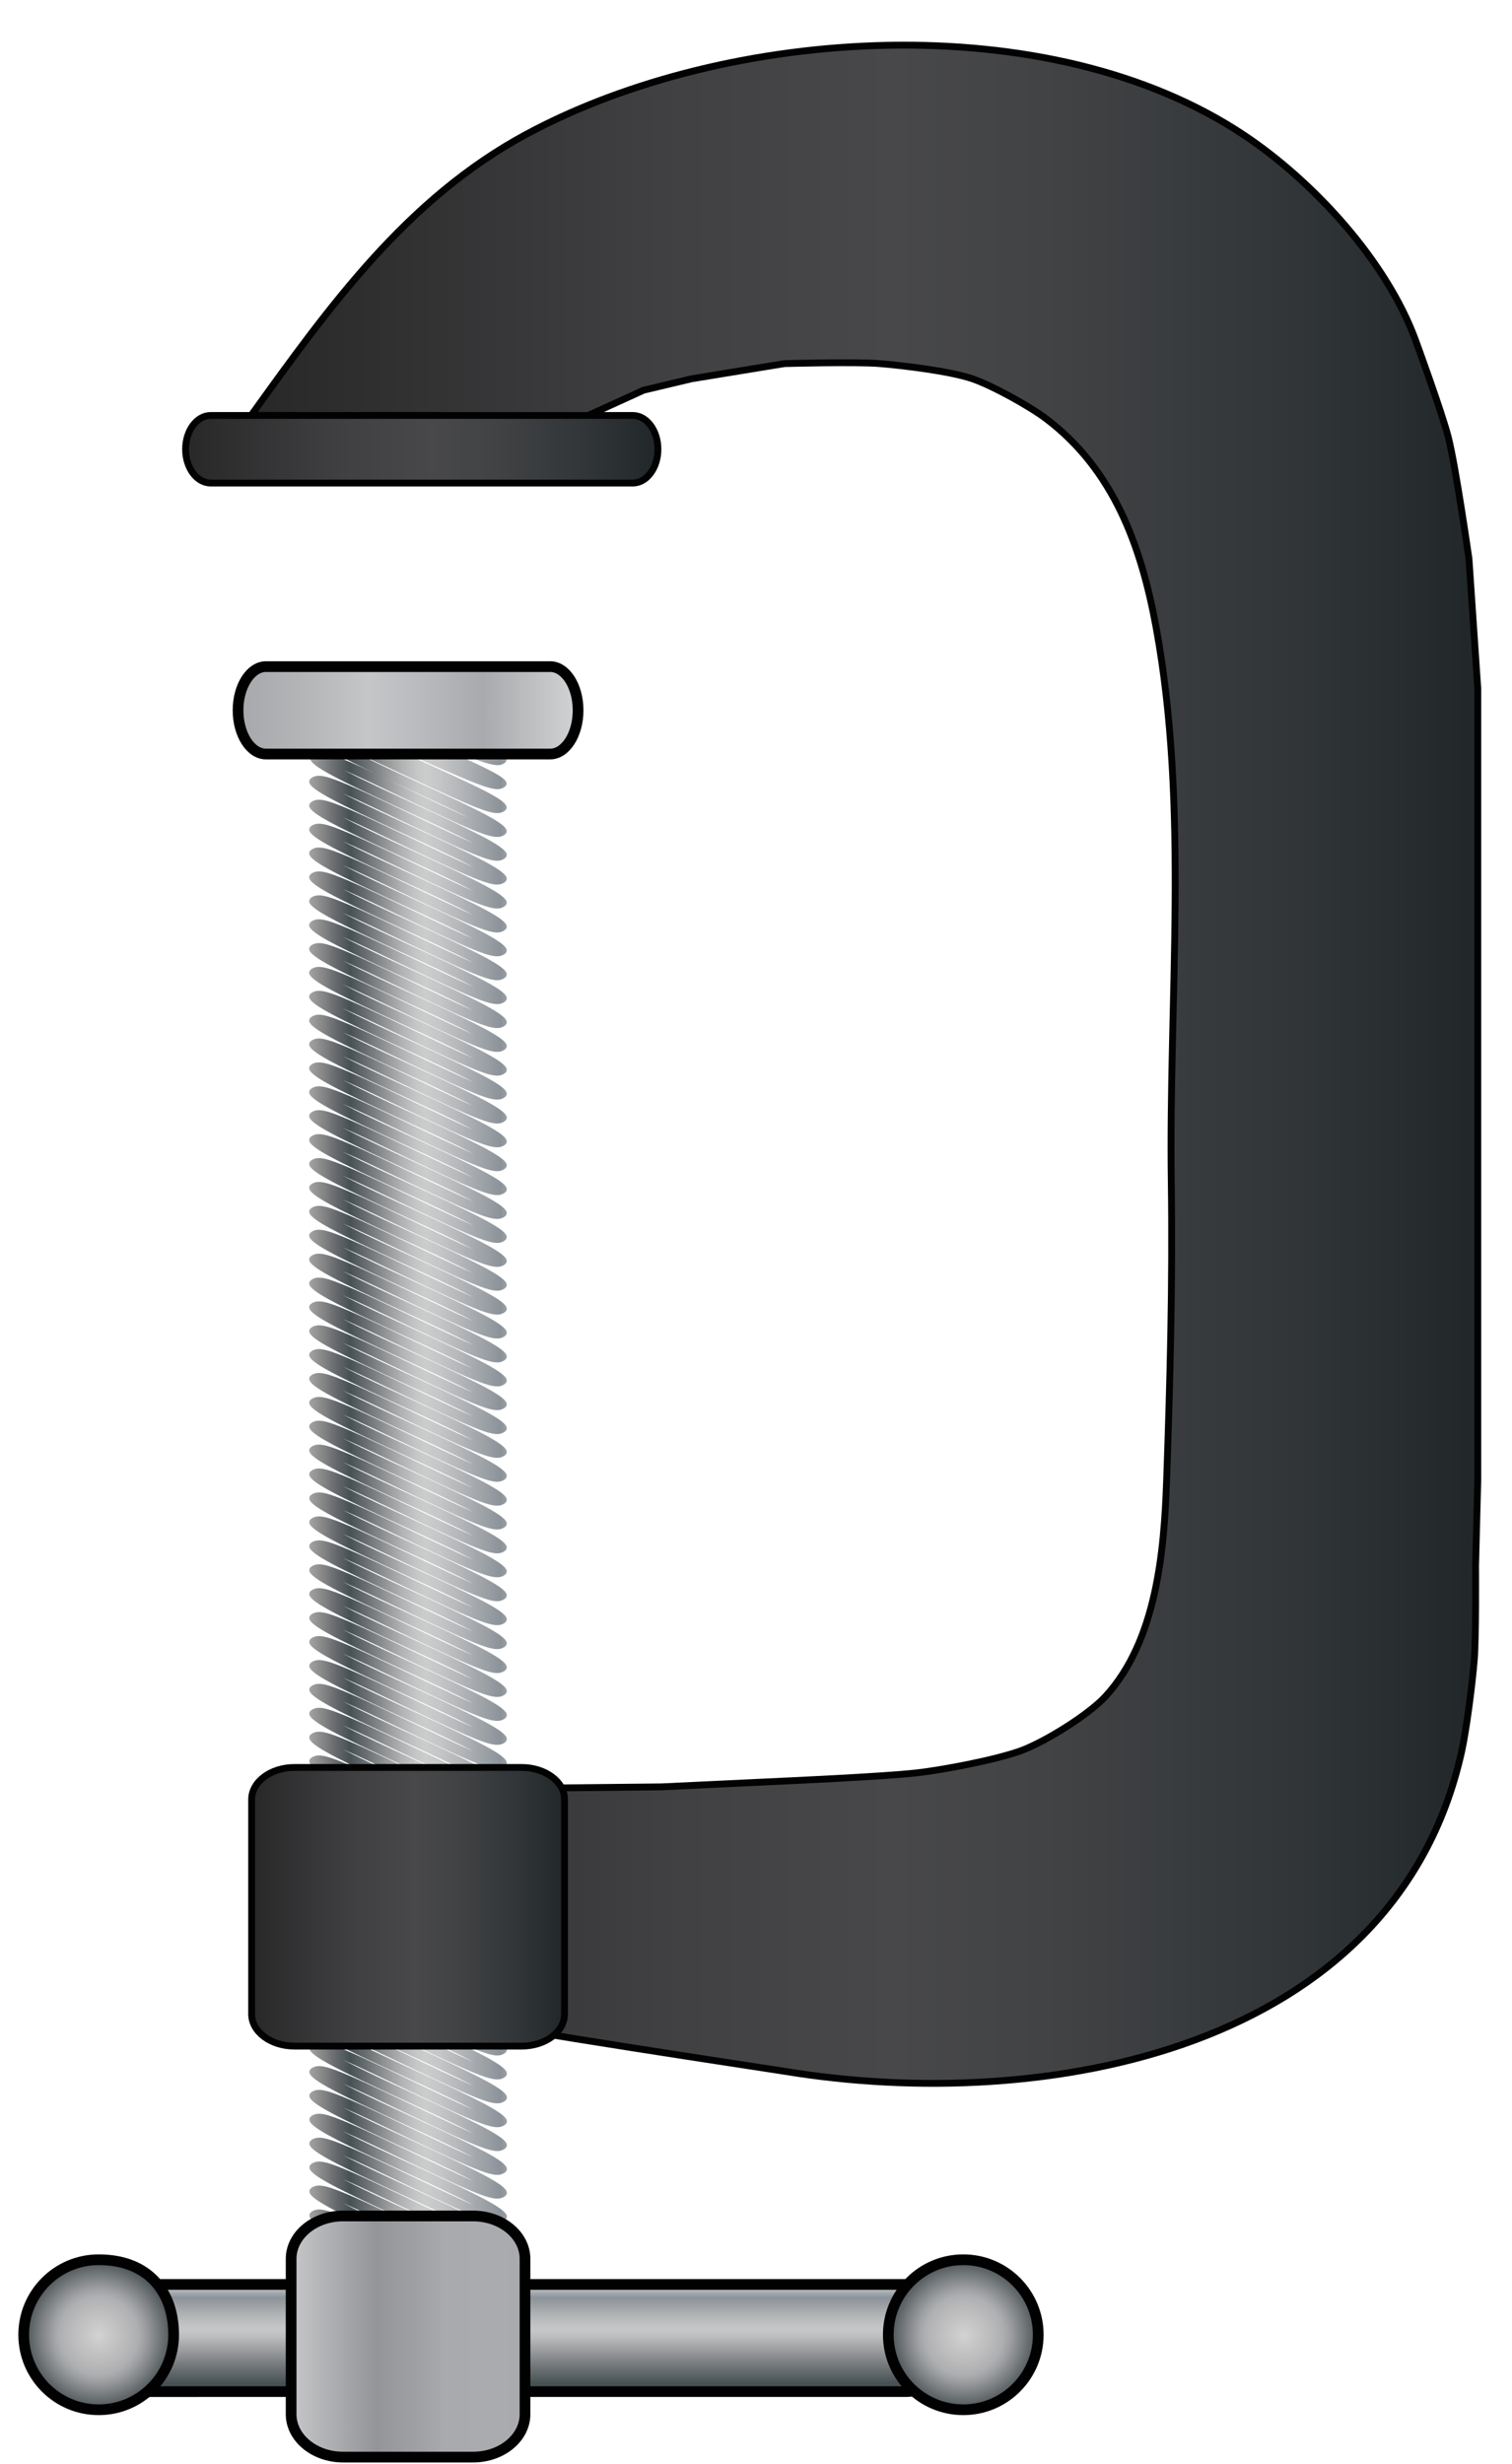 <?xml version="1.0" encoding="utf-8"?>
<!-- Generator: Adobe Illustrator 15.0.2, SVG Export Plug-In . SVG Version: 6.00 Build 0)  -->
<!DOCTYPE svg PUBLIC "-//W3C//DTD SVG 1.1//EN" "http://www.w3.org/Graphics/SVG/1.1/DTD/svg11.dtd">
<svg version="1.1" id="Layer_1" xmlns="http://www.w3.org/2000/svg" xmlns:xlink="http://www.w3.org/1999/xlink" x="0px" y="0px"
	 width="221px" height="360px" viewBox="0 0 221 360" enable-background="new 0 0 221 360" xml:space="preserve">
<linearGradient id="SVGID_1_" gradientUnits="userSpaceOnUse" x1="-79.264" y1="283.523" x2="100" y2="283.523" gradientTransform="matrix(1 0 0 -1 116 439)">
	<stop  offset="0" style="stop-color:#E5E2DF"/>
	<stop  offset="0" style="stop-color:#DAD7D5"/>
	<stop  offset="0" style="stop-color:#BBBABA"/>
	<stop  offset="0" style="stop-color:#8B8B8D"/>
	<stop  offset="0" style="stop-color:#484749"/>
	<stop  offset="0" style="stop-color:#282829"/>
	<stop  offset="0.332" style="stop-color:#403F41"/>
	<stop  offset="0.522" style="stop-color:#48484A"/>
	<stop  offset="0.646" style="stop-color:#424345"/>
	<stop  offset="0.853" style="stop-color:#313538"/>
	<stop  offset="1" style="stop-color:#212729"/>
</linearGradient>
<path fill="url(#SVGID_1_)" stroke="#020202" stroke-miterlimit="10" d="M36.736,60.647c11.371-15.809,22.708-31.639,40.272-41.075
	c29.294-15.737,76.373-18.891,104.934,0.241c10.016,6.708,20.694,18.251,24.966,29.902c0,0,3.881,10.587,4.798,14.228
	c1.096,4.348,3.002,17.684,3.002,17.684L216,100.596v115.61l-0.323,12.558c0,0,0.084,10.188-0.194,13.744
	c-0.258,3.264-1.125,10.161-1.868,13.484c-9.787,43.66-61.035,52.848-98.897,46.607c-1.342-0.221-44.277-6.677-44.277-7.244V260.18
	l8.61,1.043l17.619-0.179l17.478-0.825c0,0,14.904-0.662,19.845-1.22c3.858-0.435,11.546-1.897,15.198-3.224
	c3.455-1.252,9.884-5.223,12.379-7.936c7.481-8.132,8.584-21.227,8.945-31.516c0.512-14.537,0.896-29.042,0.685-43.568
	c-0.388-26.628,2.618-54.829-2.229-81.16c-2.188-11.884-6.212-22.938-16.016-30.387c-2.451-1.862-7.909-4.875-10.822-5.871
	c-3.246-1.111-10.125-1.939-13.545-2.218c-3.471-0.283-13.926,0-13.926,0l-13.578,2.218l-7.002,1.663l-8.668,3.947l-24.497,0.261
	L36.736,60.647z"/>
<linearGradient id="SVGID_2_" gradientUnits="userSpaceOnUse" x1="-88.876" y1="373.369" x2="-19.834" y2="373.369" gradientTransform="matrix(1 0 0 -1 116 439)">
	<stop  offset="0" style="stop-color:#E5E2DF"/>
	<stop  offset="0" style="stop-color:#DAD7D5"/>
	<stop  offset="0" style="stop-color:#BBBABA"/>
	<stop  offset="0" style="stop-color:#8B8B8D"/>
	<stop  offset="0" style="stop-color:#484749"/>
	<stop  offset="0" style="stop-color:#282829"/>
	<stop  offset="0.332" style="stop-color:#403F41"/>
	<stop  offset="0.522" style="stop-color:#48484A"/>
	<stop  offset="0.646" style="stop-color:#424345"/>
	<stop  offset="0.853" style="stop-color:#313538"/>
	<stop  offset="1" style="stop-color:#212729"/>
</linearGradient>
<path fill="url(#SVGID_2_)" stroke="#020202" stroke-miterlimit="10" d="M96.167,65.631c0,2.728-1.648,4.938-3.682,4.938H30.808
	c-2.034,0-3.683-2.211-3.683-4.938l0,0c0-2.728,1.649-4.938,3.683-4.938h61.677C94.518,60.692,96.167,62.903,96.167,65.631
	L96.167,65.631z"/>
<g>
	<g>
		
			<linearGradient id="SVGID_3_" gradientUnits="userSpaceOnUse" x1="-74.35" y1="207.588" x2="-38.358" y2="207.588" gradientTransform="matrix(1 0 0 -1 116 439)">
			<stop  offset="0" style="stop-color:#E5E2DF"/>
			<stop  offset="0" style="stop-color:#DEDAD6"/>
			<stop  offset="0.038" style="stop-color:#C9C5C3"/>
			<stop  offset="0.112" style="stop-color:#9D9C9C"/>
			<stop  offset="0.213" style="stop-color:#63676A"/>
			<stop  offset="0.264" style="stop-color:#475154"/>
			<stop  offset="0.278" style="stop-color:#4E575A"/>
			<stop  offset="0.35" style="stop-color:#74787A"/>
			<stop  offset="0.418" style="stop-color:#97999A"/>
			<stop  offset="0.48" style="stop-color:#B3B4B5"/>
			<stop  offset="0.533" style="stop-color:#C5C6C6"/>
			<stop  offset="0.573" style="stop-color:#CBCDCD"/>
			<stop  offset="0.627" style="stop-color:#C5C6C7"/>
			<stop  offset="0.718" style="stop-color:#B3B5B8"/>
			<stop  offset="0.834" style="stop-color:#969CA1"/>
			<stop  offset="0.876" style="stop-color:#8B9299"/>
			<stop  offset="1" style="stop-color:#D2D3D4"/>
			<stop  offset="1" style="stop-color:#A8AAAD"/>
		</linearGradient>
		<path fill="url(#SVGID_3_)" d="M45.923,355.696c-0.403-0.223-0.63-0.437-0.676-0.68c-0.041-0.235,0.104-0.459,0.412-0.628
			c0.788-0.435,1.585-0.262,6.766,1.148c0.357,0.097,0.756,0.205,1.164,0.314c-0.799-0.357-1.644-0.724-2.354-1.028
			c-4.286-1.853-5.915-2.618-5.991-3.322c-0.026-0.234,0.121-0.453,0.415-0.615c1.059-0.582,2.354-0.141,9.943,2.876
			c0.763,0.304,1.599,0.636,2.434,0.962c-1.285-0.598-2.646-1.211-3.794-1.728c-6.344-2.851-8.931-4.098-9.011-4.968
			c-0.022-0.24,0.13-0.464,0.428-0.628c1.175-0.647,2.56-0.18,12.337,4.189c1.56,0.696,3.358,1.499,5.008,2.212
			c-2.041-0.993-4.478-2.106-6.432-3.001c-8.002-3.654-11.271-5.239-11.354-6.236c-0.021-0.247,0.137-0.477,0.441-0.645
			c1.266-0.697,2.956-0.083,13.913,5.053c2.381,1.115,5.239,2.457,7.546,3.467c-2.505-1.283-6.067-2.924-8.992-4.269
			c-8.911-4.103-12.827-6.01-12.913-7.084c-0.02-0.251,0.14-0.483,0.448-0.653c1.317-0.727,3.102-0.059,14.704,5.493
			c2.784,1.332,6.19,2.961,8.747,4.083c-2.671-1.407-6.834-3.33-10.205-4.885c-9.457-4.365-13.608-6.393-13.696-7.508
			c-0.02-0.254,0.14-0.489,0.452-0.66c1.317-0.726,3.104-0.058,14.721,5.499c2.804,1.342,6.231,2.982,8.798,4.106
			c-2.676-1.414-6.861-3.347-10.25-4.909c-9.47-4.372-13.633-6.402-13.719-7.521c-0.02-0.254,0.14-0.487,0.452-0.66
			c1.317-0.726,3.104-0.058,14.721,5.5c2.802,1.342,6.229,2.98,8.796,4.104c-2.677-1.413-6.861-3.345-10.248-4.908
			c-9.47-4.371-13.633-6.401-13.719-7.519c-0.02-0.255,0.14-0.489,0.451-0.66c1.32-0.728,3.107-0.059,14.722,5.505
			c2.798,1.34,6.219,2.978,8.783,4.103c-2.675-1.411-6.851-3.34-10.232-4.898c-9.473-4.372-13.629-6.404-13.723-7.521
			c-0.018-0.255,0.143-0.488,0.452-0.659c1.316-0.727,3.104-0.06,14.716,5.49c2.811,1.345,6.252,2.988,8.821,4.111
			c-2.677-1.413-6.873-3.351-10.267-4.916c-9.473-4.371-13.629-6.404-13.723-7.521c-0.018-0.256,0.143-0.489,0.452-0.66
			c1.316-0.727,3.104-0.06,14.716,5.49c2.811,1.345,6.254,2.989,8.825,4.112c-2.677-1.414-6.877-3.353-10.274-4.921
			c-9.469-4.371-13.631-6.403-13.719-7.519c-0.019-0.256,0.141-0.489,0.452-0.66c1.316-0.727,3.104-0.061,14.72,5.489
			c2.811,1.345,6.253,2.987,8.825,4.109c-2.676-1.414-6.879-3.353-10.278-4.922c-9.471-4.372-13.633-6.402-13.719-7.52
			c-0.019-0.255,0.141-0.488,0.452-0.659c1.316-0.727,3.102-0.06,14.716,5.493c2.81,1.344,6.245,2.986,8.816,4.11
			c-2.677-1.414-6.873-3.35-10.266-4.915c-9.471-4.373-13.633-6.402-13.719-7.52c-0.019-0.254,0.141-0.489,0.452-0.66
			c1.318-0.727,3.105-0.06,14.721,5.494c2.808,1.343,6.247,2.984,8.815,4.107c-2.678-1.414-6.872-3.35-10.266-4.916
			c-9.473-4.372-13.631-6.403-13.723-7.52c-0.019-0.255,0.143-0.49,0.452-0.661c1.316-0.726,3.104-0.058,14.716,5.496
			c2.806,1.344,6.239,2.985,8.807,4.109c-2.676-1.413-6.865-3.348-10.256-4.911c-9.466-4.37-13.633-6.4-13.719-7.52
			c-0.021-0.255,0.141-0.488,0.45-0.66c1.318-0.727,3.105-0.058,14.718,5.503c2.8,1.341,6.227,2.98,8.794,4.106
			c-2.677-1.413-6.857-3.342-10.243-4.905c-9.469-4.37-13.631-6.401-13.719-7.519c-0.019-0.256,0.141-0.489,0.452-0.66
			c1.318-0.727,3.105-0.059,14.721,5.499c2.805,1.341,6.231,2.979,8.798,4.104c-2.674-1.414-6.859-3.345-10.248-4.907
			c-9.473-4.372-13.631-6.405-13.723-7.521c-0.019-0.256,0.143-0.49,0.452-0.66c1.318-0.728,3.107-0.059,14.721,5.502
			c2.799,1.34,6.223,2.979,8.788,4.103c-2.678-1.412-6.858-3.343-10.242-4.903c-9.468-4.371-13.631-6.402-13.719-7.52
			c-0.021-0.254,0.141-0.488,0.45-0.66c1.318-0.727,3.105-0.059,14.722,5.499c2.804,1.341,6.232,2.981,8.799,4.106
			c-2.674-1.414-6.861-3.348-10.252-4.91c-9.468-4.371-13.631-6.402-13.719-7.52c-0.021-0.255,0.141-0.489,0.45-0.661
			c1.318-0.726,3.105-0.058,14.725,5.495c2.806,1.342,6.239,2.982,8.81,4.105c-2.676-1.414-6.873-3.352-10.267-4.918
			c-9.467-4.369-13.63-6.401-13.719-7.519c-0.021-0.254,0.14-0.489,0.45-0.66c1.317-0.726,3.104-0.058,14.724,5.494
			c2.806,1.343,6.24,2.983,8.81,4.104c-2.677-1.412-6.871-3.35-10.267-4.916c-9.468-4.371-13.631-6.401-13.719-7.519
			c-0.021-0.255,0.14-0.489,0.45-0.661c1.317-0.726,3.104-0.058,14.725,5.495c2.806,1.343,6.239,2.981,8.809,4.104
			c-2.675-1.414-6.871-3.351-10.265-4.916c-9.468-4.37-13.631-6.401-13.719-7.52c-0.021-0.254,0.14-0.488,0.45-0.66
			c1.317-0.726,3.104-0.058,14.721,5.498c2.802,1.342,6.233,2.981,8.8,4.106c-2.675-1.413-6.861-3.347-10.25-4.909
			c-9.472-4.371-13.632-6.404-13.723-7.52c-0.02-0.256,0.142-0.49,0.452-0.662c1.315-0.726,3.104-0.057,14.715,5.494
			c2.81,1.345,6.245,2.987,8.817,4.11c-2.678-1.413-6.872-3.35-10.266-4.915c-9.468-4.369-13.629-6.402-13.719-7.52
			c-0.02-0.254,0.14-0.488,0.452-0.66c1.317-0.727,3.106-0.057,14.721,5.503c2.8,1.341,6.225,2.979,8.793,4.104
			c-2.678-1.412-6.86-3.345-10.249-4.906c-9.466-4.369-13.629-6.4-13.717-7.519c-0.02-0.254,0.14-0.489,0.45-0.659
			c1.317-0.727,3.105-0.059,14.721,5.496c2.808,1.342,6.241,2.983,8.812,4.106c-2.678-1.413-6.87-3.349-10.264-4.914
			c-9.468-4.37-13.629-6.402-13.719-7.519c-0.021-0.256,0.14-0.49,0.45-0.66c1.317-0.728,3.105-0.06,14.721,5.492
			c2.81,1.344,6.247,2.987,8.816,4.11c-2.677-1.414-6.873-3.353-10.269-4.918c-9.468-4.371-13.633-6.403-13.719-7.521
			c-0.02-0.254,0.14-0.488,0.452-0.66c1.315-0.725,3.104-0.057,14.719,5.494c2.81,1.342,6.245,2.983,8.814,4.106
			c-2.675-1.414-6.871-3.351-10.267-4.917c-9.468-4.37-13.631-6.402-13.719-7.52c-0.021-0.254,0.14-0.488,0.45-0.66
			c1.317-0.727,3.105-0.059,14.721,5.49c2.813,1.346,6.258,2.99,8.827,4.111c-2.675-1.414-6.88-3.354-10.279-4.924
			c-9.468-4.37-13.631-6.402-13.719-7.52c-0.02-0.254,0.14-0.488,0.452-0.66c1.317-0.727,3.104-0.057,14.721,5.506
			c2.797,1.339,6.214,2.977,8.778,4.102c-2.677-1.412-6.852-3.34-10.232-4.898c-9.468-4.371-13.631-6.402-13.719-7.521
			c-0.021-0.254,0.14-0.489,0.45-0.659c1.317-0.727,3.105-0.059,14.725,5.496c2.804,1.342,6.235,2.98,8.801,4.104
			c-2.676-1.412-6.866-3.348-10.257-4.912c-9.468-4.37-13.631-6.4-13.719-7.52c-0.021-0.254,0.14-0.488,0.45-0.66
			c1.316-0.726,3.105-0.059,14.721,5.49c2.812,1.344,6.25,2.987,8.822,4.11c-2.678-1.414-6.877-3.353-10.274-4.921
			c-9.466-4.372-13.631-6.403-13.719-7.52c-0.021-0.254,0.14-0.49,0.45-0.66c1.317-0.727,3.106-0.059,14.721,5.504
			c2.799,1.339,6.22,2.977,8.785,4.103c-2.677-1.413-6.855-3.342-10.239-4.903c-9.466-4.371-13.632-6.401-13.719-7.519
			c-0.021-0.255,0.141-0.489,0.45-0.66c1.316-0.726,3.105-0.059,14.717,5.488c2.815,1.346,6.262,2.991,8.833,4.114
			c-2.675-1.414-6.88-3.354-10.281-4.924c-9.468-4.371-13.631-6.402-13.719-7.521c-0.02-0.254,0.141-0.489,0.452-0.66
			c1.316-0.726,3.104-0.058,14.715,5.49c2.813,1.344,6.256,2.989,8.828,4.112c-2.676-1.414-6.875-3.353-10.272-4.92
			c-9.472-4.373-13.631-6.404-13.723-7.521c-0.02-0.256,0.142-0.49,0.452-0.661c1.316-0.727,3.105-0.059,14.718,5.493
			c2.811,1.342,6.246,2.983,8.816,4.106c-2.676-1.414-6.872-3.351-10.268-4.916c-9.468-4.371-13.632-6.402-13.719-7.521
			c-0.021-0.254,0.141-0.489,0.45-0.66c1.318-0.726,3.105-0.058,14.72,5.498c2.807,1.341,6.238,2.981,8.807,4.104
			c-2.677-1.411-6.867-3.346-10.258-4.91c-9.468-4.371-13.631-6.402-13.719-7.52c-0.021-0.255,0.141-0.49,0.45-0.66
			c1.316-0.726,3.105-0.059,14.72,5.492c2.813,1.344,6.253,2.987,8.823,4.11c-2.676-1.414-6.879-3.354-10.278-4.923
			c-9.466-4.369-13.63-6.399-13.715-7.518c-0.021-0.254,0.141-0.488,0.45-0.66c1.318-0.727,3.105-0.059,14.72,5.492
			c2.813,1.344,6.251,2.986,8.823,4.109c-2.676-1.414-6.875-3.352-10.271-4.919c-9.474-4.371-13.631-6.405-13.723-7.521
			c-0.02-0.256,0.142-0.49,0.452-0.662c1.316-0.725,3.105-0.058,14.718,5.492c2.813,1.344,6.25,2.986,8.821,4.108
			c-2.677-1.414-6.875-3.353-10.272-4.919c-9.468-4.373-13.629-6.403-13.719-7.52c-0.021-0.254,0.141-0.49,0.45-0.66
			c1.318-0.727,3.105-0.06,14.72,5.494c2.809,1.342,6.246,2.984,8.816,4.107c-2.676-1.414-6.872-3.35-10.266-4.916
			c-9.472-4.371-13.631-6.404-13.723-7.52c-0.02-0.256,0.143-0.489,0.452-0.662c1.316-0.725,3.104-0.057,14.715,5.494
			c2.812,1.343,6.251,2.986,8.821,4.109c-2.676-1.412-6.872-3.35-10.268-4.917c-9.474-4.37-13.634-6.403-13.722-7.521
			c-0.02-0.254,0.14-0.488,0.451-0.66c1.316-0.725,3.104-0.057,14.715,5.497c2.809,1.342,6.239,2.983,8.81,4.106
			c-2.677-1.412-6.865-3.347-10.258-4.91c-9.467-4.371-13.631-6.401-13.718-7.52c-0.021-0.255,0.14-0.488,0.45-0.661
			c1.317-0.726,3.106-0.057,14.72,5.504c2.799,1.341,6.22,2.978,8.786,4.103c-2.677-1.412-6.857-3.342-10.239-4.901
			c-9.466-4.372-13.632-6.403-13.719-7.521c-0.021-0.254,0.14-0.488,0.45-0.659c1.317-0.726,3.104-0.06,14.72,5.493
			c2.81,1.343,6.249,2.985,8.819,4.108c-2.678-1.413-6.875-3.351-10.271-4.918c-9.471-4.371-13.632-6.401-13.719-7.521
			c-0.02-0.254,0.14-0.488,0.452-0.659c1.315-0.726,3.104-0.06,14.72,5.493c2.808,1.343,6.243,2.983,8.811,4.106
			c-2.674-1.413-6.87-3.35-10.264-4.916c-9.469-4.37-13.632-6.401-13.719-7.519c-0.021-0.256,0.14-0.489,0.45-0.66
			c1.317-0.727,3.106-0.059,14.72,5.504c2.797,1.34,6.217,2.977,8.783,4.102c-2.678-1.412-6.854-3.34-10.234-4.898
			c-9.469-4.373-13.632-6.402-13.719-7.52c-0.021-0.254,0.14-0.49,0.45-0.66c1.317-0.727,3.104-0.06,14.72,5.494
			c2.809,1.342,6.245,2.984,8.813,4.106c-2.674-1.413-6.87-3.349-10.263-4.915c-9.474-4.37-13.63-6.402-13.722-7.52
			c-0.02-0.256,0.142-0.489,0.452-0.662c1.317-0.725,3.106-0.057,14.72,5.506c2.797,1.339,6.213,2.977,8.778,4.101
			c-2.676-1.411-6.851-3.339-10.231-4.897c-9.469-4.372-13.632-6.402-13.719-7.52c-0.022-0.255,0.14-0.488,0.45-0.66
			c1.315-0.726,3.105-0.059,14.72,5.491c2.812,1.345,6.253,2.988,8.823,4.112c-2.676-1.415-6.879-3.355-10.278-4.924
			c-9.469-4.37-13.63-6.4-13.717-7.518c-0.021-0.255,0.141-0.488,0.45-0.66c1.317-0.727,3.107-0.059,14.724,5.496
			c2.809,1.342,6.241,2.984,8.81,4.106c-2.677-1.414-6.873-3.351-10.269-4.918c-9.467-4.369-13.628-6.399-13.715-7.517
			c-0.022-0.254,0.141-0.49,0.45-0.662c1.317-0.726,3.105-0.058,14.72,5.496c2.808,1.342,6.243,2.984,8.812,4.107
			c-2.677-1.414-6.871-3.35-10.263-4.915c-9.469-4.372-13.634-6.402-13.719-7.519c-0.021-0.255,0.141-0.489,0.452-0.661
			c1.315-0.725,3.104-0.058,14.715,5.493c2.809,1.345,6.244,2.988,8.814,4.111c-2.677-1.414-6.871-3.351-10.265-4.916
			c-9.467-4.372-13.632-6.403-13.719-7.519c-0.021-0.254,0.141-0.489,0.45-0.66c1.318-0.726,3.105-0.058,14.721,5.499
			c2.804,1.34,6.232,2.98,8.8,4.105c-2.677-1.414-6.862-3.347-10.252-4.909c-9.469-4.372-13.632-6.402-13.719-7.52
			c-0.021-0.254,0.141-0.489,0.45-0.66c1.316-0.725,3.105-0.058,14.719,5.491c2.813,1.344,6.256,2.988,8.826,4.111
			c-2.676-1.415-6.879-3.355-10.279-4.924c-9.467-4.37-13.629-6.4-13.716-7.517c-0.021-0.254,0.141-0.489,0.45-0.661
			c1.318-0.726,3.105-0.058,14.724,5.492c2.813,1.342,6.251,2.986,8.821,4.107c-2.676-1.415-6.879-3.353-10.276-4.922
			c-9.467-4.371-13.632-6.402-13.719-7.519c-0.021-0.254,0.141-0.489,0.45-0.66c1.318-0.726,3.107-0.058,14.721,5.499
			c2.802,1.341,6.23,2.981,8.798,4.106c-2.677-1.414-6.862-3.346-10.25-4.909c-9.469-4.372-13.632-6.402-13.719-7.519
			c-0.021-0.254,0.141-0.489,0.45-0.661c1.318-0.726,3.105-0.058,14.724,5.494c2.809,1.343,6.245,2.985,8.813,4.108
			c-2.675-1.415-6.875-3.353-10.273-4.92c-9.467-4.37-13.629-6.4-13.715-7.517c-0.021-0.254,0.14-0.489,0.449-0.661
			c1.318-0.726,3.107-0.058,14.721,5.498c2.806,1.342,6.237,2.982,8.806,4.106c-2.676-1.414-6.866-3.347-10.256-4.912
			c-9.469-4.371-13.63-6.403-13.719-7.519c-0.021-0.254,0.141-0.489,0.45-0.661c1.318-0.726,3.105-0.057,14.719,5.502
			c2.8,1.341,6.224,2.98,8.791,4.104c-2.677-1.413-6.856-3.342-10.241-4.903c-9.47-4.372-13.63-6.404-13.719-7.519
			c-0.021-0.255,0.141-0.489,0.452-0.661c1.317-0.725,3.105-0.058,14.719,5.495c2.809,1.343,6.246,2.986,8.814,4.109
			c-2.675-1.414-6.873-3.351-10.267-4.918c-9.47-4.369-13.63-6.402-13.719-7.517c-0.021-0.255,0.141-0.489,0.452-0.661
			c1.317-0.725,3.105-0.058,14.719,5.493c2.809,1.342,6.246,2.986,8.814,4.108c-2.675-1.414-6.871-3.351-10.265-4.917
			c-9.472-4.373-13.632-6.403-13.721-7.519c-0.021-0.254,0.141-0.489,0.452-0.661c1.317-0.726,3.105-0.057,14.72,5.504
			c2.797,1.339,6.217,2.977,8.782,4.102c-2.676-1.413-6.853-3.34-10.233-4.9c-9.469-4.371-13.628-6.403-13.719-7.519
			c-0.021-0.255,0.141-0.489,0.452-0.661c1.317-0.726,3.105-0.057,14.718,5.502c2.799,1.34,6.224,2.979,8.79,4.104
			c-2.677-1.412-6.855-3.341-10.239-4.902c-9.473-4.372-13.632-6.404-13.721-7.52c-0.021-0.255,0.141-0.489,0.452-0.661
			c1.315-0.725,3.104-0.058,14.718,5.49c2.813,1.344,6.259,2.988,8.828,4.111c-2.675-1.415-6.88-3.355-10.279-4.924
			c-9.471-4.37-13.628-6.402-13.719-7.518c-0.021-0.255,0.141-0.489,0.452-0.661c1.317-0.726,3.105-0.058,14.722,5.496
			c2.807,1.342,6.239,2.982,8.808,4.106c-2.676-1.414-6.867-3.349-10.259-4.914c-9.471-4.373-13.63-6.403-13.721-7.52
			c-0.021-0.254,0.14-0.489,0.452-0.661c1.317-0.726,3.104-0.058,14.718,5.496c2.806,1.342,6.239,2.983,8.808,4.106
			c-2.675-1.414-6.867-3.348-10.259-4.913c-9.471-4.372-13.628-6.404-13.719-7.519c-0.021-0.255,0.14-0.489,0.452-0.661
			c1.317-0.726,3.104-0.058,14.72,5.501c2.801,1.34,6.226,2.979,8.793,4.103c-2.677-1.413-6.858-3.342-10.243-4.904
			c-9.47-4.372-13.63-6.404-13.72-7.52c-0.02-0.254,0.14-0.489,0.452-0.661c1.315-0.725,3.103-0.058,14.718,5.49
			c2.815,1.344,6.258,2.989,8.828,4.111c-2.676-1.415-6.88-3.355-10.279-4.924c-9.471-4.37-13.63-6.402-13.719-7.518
			c-0.02-0.255,0.14-0.489,0.452-0.661c1.317-0.726,3.104-0.058,14.72,5.493c2.81,1.343,6.247,2.986,8.816,4.108
			c-2.675-1.413-6.874-3.351-10.27-4.918c-9.471-4.371-13.63-6.405-13.719-7.519c-0.02-0.255,0.14-0.489,0.452-0.661
			c1.317-0.726,3.104-0.058,14.722,5.5c2.787,1.333,6.195,2.964,8.759,4.087c-2.664-1.403-6.797-3.31-10.146-4.854
			c-9.42-4.346-13.559-6.368-13.649-7.481c-0.021-0.254,0.14-0.489,0.45-0.66c1.072-0.591,2.456-0.257,9.212,2.891
			c-5.43-2.561-7.893-3.928-7.961-4.776c-0.021-0.252,0.137-0.484,0.445-0.654c0.992-0.546,2.242-0.285,8.033,2.33
			c-3.556-1.713-5.11-2.669-5.171-3.351c-0.02-0.247,0.135-0.475,0.439-0.642c0.98-0.54,2.102-0.298,8.218,2.351
			c-2.613-1.254-3.762-1.988-3.818-2.562c-0.021-0.24,0.129-0.463,0.426-0.627c0.912-0.502,1.997-0.237,7.272,1.792
			c-1.045-0.546-1.503-0.917-1.544-1.285c-0.027-0.234,0.119-0.452,0.415-0.614c0.757-0.417,1.641-0.229,6.039,0.873
			c-0.059-0.075-0.097-0.154-0.113-0.237c-0.046-0.234,0.104-0.466,0.41-0.636c0.438-0.241,1.146-0.241,1.582,0
			c0.228,0.125,0.336,0.291,0.327,0.454c0.341,0.158,1.021,0.396,1.46,0.551c1.429,0.503,2.466,0.867,2.573,1.408
			c0.047,0.234-0.104,0.466-0.41,0.636c-0.777,0.428-1.69,0.219-6.397-0.963c-0.332-0.083-0.699-0.175-1.077-0.27
			c0.756,0.337,1.556,0.681,2.228,0.968c4.047,1.734,5.586,2.455,5.662,3.143c0.027,0.234-0.119,0.452-0.415,0.614
			c-1.035,0.57-2.293,0.152-9.651-2.712c-0.712-0.277-1.49-0.58-2.269-0.879c1.227,0.57,2.523,1.153,3.62,1.644
			c6.138,2.754,8.646,3.959,8.728,4.813c0.022,0.24-0.13,0.463-0.428,0.627c-1.16,0.639-2.52,0.183-12.12-4.062
			c-1.493-0.661-3.209-1.419-4.795-2.098c1.98,0.962,4.323,2.031,6.209,2.892c7.854,3.583,11.062,5.139,11.145,6.125
			c0.021,0.247-0.134,0.475-0.438,0.642c-1.258,0.693-2.936,0.087-13.793-4.991c-2.317-1.083-5.095-2.382-7.358-3.374
			c2.476,1.263,5.944,2.857,8.799,4.171c8.833,4.061,12.711,5.953,12.801,7.021c0.02,0.251-0.139,0.484-0.447,0.654
			c-1.312,0.723-3.092,0.06-14.649-5.465c-2.763-1.321-6.136-2.934-8.682-4.05c2.663,1.402,6.789,3.305,10.132,4.847
			c9.421,4.349,13.561,6.37,13.649,7.481c0.02,0.254-0.14,0.489-0.451,0.661c-1.316,0.726-3.105,0.057-14.717-5.499
			c-2.805-1.341-6.234-2.982-8.803-4.106c2.676,1.413,6.864,3.345,10.253,4.909c9.469,4.369,13.627,6.402,13.718,7.519
			c0.02,0.255-0.14,0.489-0.451,0.661c-1.318,0.726-3.105,0.058-14.722-5.493c-2.807-1.343-6.246-2.985-8.816-4.109
			c2.676,1.414,6.873,3.351,10.268,4.918c9.471,4.371,13.633,6.402,13.721,7.519c0.02,0.255-0.141,0.489-0.452,0.661
			c-1.316,0.725-3.104,0.058-14.72-5.49c-2.813-1.344-6.257-2.989-8.826-4.111c2.675,1.415,6.88,3.355,10.281,4.924
			c9.467,4.37,13.627,6.402,13.718,7.518c0.02,0.254-0.14,0.489-0.451,0.661c-1.318,0.726-3.105,0.057-14.722-5.501
			c-2.8-1.34-6.224-2.98-8.792-4.104c2.677,1.413,6.859,3.344,10.247,4.906c9.469,4.37,13.629,6.403,13.718,7.519
			c0.02,0.255-0.14,0.489-0.451,0.661c-1.318,0.725-3.105,0.058-14.719-5.496c-2.808-1.342-6.242-2.984-8.811-4.108
			c2.674,1.414,6.87,3.349,10.263,4.915c9.467,4.37,13.627,6.403,13.718,7.518c0.02,0.254-0.14,0.489-0.451,0.661
			c-1.318,0.726-3.105,0.058-14.717-5.494c-2.81-1.343-6.246-2.986-8.815-4.109c2.675,1.414,6.869,3.35,10.264,4.916
			c9.471,4.37,13.629,6.402,13.72,7.519c0.02,0.255-0.14,0.489-0.451,0.661c-1.316,0.725-3.104,0.058-14.719-5.491
			c-2.813-1.344-6.256-2.988-8.828-4.111c2.676,1.415,6.881,3.355,10.28,4.924c9.467,4.37,13.627,6.402,13.718,7.518
			c0.02,0.255-0.14,0.489-0.451,0.661c-1.318,0.726-3.107,0.057-14.723-5.504c-2.799-1.339-6.218-2.977-8.782-4.101
			c2.677,1.413,6.853,3.341,10.238,4.902c9.471,4.371,13.631,6.403,13.718,7.519c0.02,0.254-0.14,0.489-0.451,0.661
			c-1.318,0.726-3.105,0.057-14.722-5.504c-2.798-1.34-6.219-2.978-8.783-4.103c2.677,1.412,6.854,3.341,10.238,4.901
			c9.467,4.371,13.629,6.403,13.718,7.518c0.02,0.255-0.14,0.489-0.451,0.661c-1.318,0.726-3.105,0.058-14.719-5.493
			c-2.81-1.342-6.247-2.985-8.815-4.108c2.676,1.414,6.871,3.351,10.266,4.917c9.471,4.371,13.629,6.402,13.72,7.52
			c0.021,0.254-0.14,0.489-0.451,0.661c-1.318,0.726-3.105,0.058-14.719-5.495c-2.808-1.342-6.244-2.984-8.811-4.107
			c2.674,1.414,6.868,3.349,10.263,4.916c9.469,4.37,13.629,6.402,13.718,7.519c0.02,0.255-0.14,0.489-0.451,0.661
			c-1.318,0.726-3.107,0.058-14.723-5.504c-2.799-1.339-6.218-2.977-8.782-4.101c2.677,1.413,6.853,3.341,10.238,4.902
			c9.469,4.371,13.627,6.403,13.718,7.519c0.02,0.255-0.14,0.489-0.451,0.661c-1.318,0.726-3.105,0.058-14.722-5.498
			c-2.804-1.341-6.232-2.982-8.801-4.106c2.674,1.413,6.861,3.346,10.25,4.91c9.472,4.37,13.631,6.402,13.723,7.521
			c0.02,0.254-0.141,0.489-0.452,0.66c-1.316,0.725-3.104,0.058-14.715-5.491c-2.812-1.345-6.255-2.99-8.824-4.113
			c2.677,1.414,6.876,3.353,10.272,4.92c9.468,4.37,13.631,6.401,13.719,7.519c0.02,0.254-0.141,0.489-0.452,0.661
			c-1.318,0.726-3.105,0.058-14.721-5.5c-2.803-1.341-6.23-2.981-8.797-4.105c2.676,1.413,6.862,3.346,10.249,4.909
			c9.468,4.369,13.631,6.401,13.719,7.519c0.02,0.255-0.141,0.489-0.452,0.661c-1.316,0.725-3.105,0.059-14.715-5.488
			c-2.817-1.345-6.264-2.992-8.835-4.114c2.676,1.414,6.88,3.354,10.279,4.923c9.472,4.37,13.63,6.403,13.723,7.521
			c0.02,0.254-0.142,0.49-0.452,0.662c-1.316,0.725-3.105,0.058-14.719-5.493c-2.812-1.343-6.249-2.986-8.82-4.109
			c2.677,1.414,6.875,3.352,10.272,4.919c9.468,4.371,13.631,6.401,13.719,7.519c0.02,0.254-0.141,0.489-0.452,0.66
			c-1.317,0.727-3.105,0.059-14.721-5.499c-2.804-1.34-6.231-2.981-8.798-4.105c2.674,1.413,6.861,3.346,10.252,4.91
			c9.466,4.37,13.631,6.401,13.719,7.519c0.021,0.255-0.141,0.489-0.45,0.661c-1.318,0.727-3.105,0.059-14.725-5.498
			c-2.802-1.34-6.231-2.98-8.8-4.103c2.677,1.413,6.865,3.347,10.256,4.912c9.468,4.371,13.629,6.4,13.719,7.519
			c0.021,0.255-0.141,0.489-0.45,0.66c-1.318,0.727-3.105,0.059-14.721-5.495c-2.806-1.342-6.24-2.984-8.81-4.107
			c2.675,1.413,6.867,3.348,10.26,4.913c9.472,4.37,13.631,6.403,13.723,7.521c0.02,0.255-0.143,0.49-0.452,0.66
			c-1.316,0.727-3.104,0.059-14.715-5.492c-2.81-1.344-6.249-2.986-8.819-4.11c2.676,1.414,6.87,3.351,10.264,4.916
			c9.472,4.37,13.631,6.401,13.723,7.521c0.02,0.254-0.143,0.488-0.452,0.66c-1.316,0.726-3.105,0.059-14.721-5.492
			c-2.81-1.342-6.247-2.984-8.816-4.107c2.675,1.413,6.874,3.352,10.269,4.918c9.47,4.371,13.631,6.4,13.719,7.52
			c0.02,0.254-0.141,0.488-0.452,0.66c-1.317,0.727-3.106,0.058-14.721-5.506c-2.799-1.34-6.22-2.979-8.785-4.103
			c2.677,1.413,6.855,3.342,10.241,4.901c9.466,4.37,13.627,6.401,13.715,7.519c0.021,0.254-0.14,0.489-0.45,0.659
			c-1.317,0.727-3.105,0.06-14.721-5.493c-2.808-1.343-6.247-2.985-8.816-4.109c2.677,1.414,6.875,3.353,10.269,4.918
			c9.47,4.371,13.631,6.401,13.719,7.519c0.02,0.256-0.14,0.49-0.452,0.662c-1.317,0.726-3.106,0.057-14.721-5.506
			c-2.797-1.338-6.216-2.977-8.78-4.101c2.678,1.412,6.853,3.339,10.234,4.899c9.468,4.369,13.629,6.4,13.719,7.52
			c0.021,0.254-0.14,0.489-0.45,0.66c-1.316,0.725-3.105,0.059-14.721-5.494c-2.808-1.342-6.243-2.984-8.813-4.105
			c2.678,1.412,6.872,3.349,10.266,4.914c9.468,4.371,13.629,6.401,13.719,7.521c0.021,0.254-0.14,0.487-0.45,0.66
			c-1.317,0.726-3.105,0.058-14.721-5.494c-2.81-1.343-6.248-2.985-8.818-4.108c2.677,1.413,6.875,3.352,10.272,4.92
			c9.466,4.368,13.631,6.399,13.719,7.519c0.021,0.254-0.141,0.489-0.45,0.659c-1.318,0.727-3.107,0.059-14.721-5.502
			c-2.799-1.34-6.22-2.979-8.786-4.104c2.678,1.412,6.854,3.342,10.238,4.902c9.468,4.369,13.631,6.4,13.719,7.519
			c0.02,0.255-0.141,0.489-0.452,0.66c-1.317,0.728-3.105,0.058-14.725-5.499c-2.802-1.341-6.232-2.98-8.798-4.104
			c2.677,1.414,6.867,3.348,10.258,4.912c9.466,4.371,13.629,6.4,13.717,7.518c0.02,0.255-0.141,0.488-0.45,0.661
			c-1.318,0.726-3.107,0.058-14.725-5.496c-2.81-1.343-6.245-2.983-8.813-4.106c2.677,1.414,6.876,3.352,10.272,4.918
			c9.466,4.371,13.627,6.402,13.717,7.519c0.02,0.255-0.141,0.489-0.45,0.661c-1.318,0.726-3.105,0.058-14.722-5.494
			c-2.809-1.344-6.246-2.986-8.816-4.11c2.678,1.414,6.875,3.353,10.27,4.918c9.468,4.37,13.631,6.401,13.719,7.519
			c0.02,0.256-0.141,0.49-0.452,0.662c-1.316,0.725-3.105,0.059-14.72-5.491c-2.813-1.345-6.255-2.989-8.825-4.112
			c2.676,1.415,6.879,3.355,10.28,4.924c9.467,4.37,13.629,6.401,13.717,7.518c0.02,0.256-0.141,0.49-0.45,0.662
			c-1.318,0.726-3.105,0.058-14.722-5.492c-2.811-1.344-6.251-2.988-8.821-4.11c2.676,1.414,6.873,3.353,10.271,4.919
			c9.475,4.37,13.633,6.402,13.723,7.521c0.02,0.254-0.141,0.488-0.452,0.66c-1.316,0.726-3.105,0.059-14.721-5.492
			c-2.81-1.342-6.247-2.985-8.816-4.108c2.675,1.414,6.874,3.353,10.271,4.919c9.468,4.37,13.629,6.401,13.719,7.52
			c0.021,0.254-0.141,0.488-0.45,0.66c-1.318,0.727-3.105,0.058-14.722-5.498c-2.805-1.342-6.236-2.982-8.805-4.105
			c2.677,1.413,6.867,3.348,10.258,4.912c9.468,4.37,13.631,6.4,13.719,7.52c0.021,0.254-0.141,0.488-0.45,0.659
			c-1.316,0.726-3.105,0.06-14.72-5.493c-2.811-1.343-6.25-2.986-8.819-4.109c2.675,1.414,6.876,3.354,10.275,4.922
			c9.466,4.369,13.63,6.4,13.717,7.518c0.02,0.254-0.14,0.489-0.45,0.66c-1.317,0.727-3.104,0.059-14.725-5.493
			c-2.809-1.342-6.244-2.983-8.813-4.106c2.676,1.414,6.873,3.353,10.269,4.92c9.468,4.369,13.632,6.4,13.719,7.519
			c0.02,0.255-0.14,0.489-0.45,0.66c-1.317,0.726-3.104,0.06-14.726-5.492c-2.81-1.342-6.247-2.985-8.816-4.106
			c2.675,1.414,6.876,3.353,10.273,4.921c9.466,4.37,13.63,6.401,13.719,7.521c0.021,0.254-0.14,0.488-0.45,0.659
			c-1.317,0.726-3.106,0.058-14.72-5.504c-2.799-1.339-6.22-2.978-8.786-4.103c2.677,1.412,6.856,3.342,10.239,4.902
			c9.466,4.37,13.632,6.401,13.719,7.52c0.021,0.255-0.14,0.488-0.45,0.66c-1.315,0.726-3.105,0.059-14.72-5.49
			c-2.812-1.344-6.251-2.987-8.823-4.109c2.678,1.413,6.877,3.354,10.274,4.92c9.466,4.37,13.632,6.401,13.719,7.52
			c0.021,0.255-0.14,0.49-0.45,0.66c-1.315,0.727-3.104,0.059-14.715-5.494c-2.81-1.344-6.248-2.986-8.818-4.109
			c2.677,1.413,6.873,3.35,10.267,4.917c9.468,4.37,13.63,6.401,13.719,7.519c0.021,0.254-0.141,0.49-0.45,0.66
			c-1.317,0.727-3.105,0.058-14.72-5.504c-2.797-1.34-6.213-2.977-8.779-4.102c2.677,1.412,6.852,3.339,10.232,4.898
			c9.469,4.369,13.632,6.4,13.719,7.52c0.02,0.254-0.141,0.488-0.45,0.66c-1.318,0.726-3.105,0.059-14.721-5.491
			c-2.813-1.345-6.258-2.989-8.829-4.11c2.675,1.413,6.88,3.354,10.281,4.924c9.469,4.369,13.632,6.4,13.719,7.519
			c0.021,0.255-0.141,0.489-0.45,0.661c-1.316,0.725-3.105,0.058-14.719-5.493c-2.81-1.343-6.246-2.985-8.814-4.106
			c2.676,1.412,6.872,3.35,10.267,4.916c9.468,4.371,13.632,6.401,13.718,7.52c0.02,0.255-0.14,0.488-0.449,0.66
			c-1.318,0.726-3.105,0.059-14.721-5.493c-2.81-1.345-6.246-2.987-8.816-4.109c2.677,1.413,6.872,3.351,10.269,4.917
			c9.468,4.369,13.632,6.401,13.718,7.52c0.022,0.255-0.14,0.49-0.449,0.66c-1.318,0.727-3.105,0.059-14.721-5.496
			c-2.806-1.342-6.239-2.983-8.808-4.106c2.676,1.413,6.865,3.349,10.256,4.912c9.472,4.371,13.632,6.403,13.722,7.521
			c0.02,0.254-0.142,0.489-0.451,0.66c-1.318,0.727-3.107,0.059-14.721-5.503c-2.798-1.339-6.22-2.978-8.786-4.103
			c2.678,1.412,6.857,3.342,10.24,4.902c9.47,4.369,13.632,6.4,13.718,7.52c0.02,0.255-0.14,0.488-0.449,0.661
			c-1.318,0.726-3.107,0.058-14.726-5.498c-2.807-1.343-6.238-2.981-8.806-4.106c2.676,1.414,6.87,3.35,10.264,4.916
			c9.467,4.369,13.631,6.4,13.717,7.518c0.02,0.255-0.14,0.49-0.449,0.66c-1.318,0.727-3.107,0.059-14.723-5.498
			c-2.802-1.342-6.233-2.981-8.802-4.105c2.677,1.413,6.866,3.348,10.256,4.911c9.468,4.37,13.63,6.401,13.718,7.519
			c0.02,0.254-0.14,0.489-0.451,0.66c-1.316,0.727-3.102,0.059-14.715-5.49c-2.812-1.346-6.252-2.989-8.824-4.112
			c2.677,1.413,6.876,3.352,10.273,4.92c9.471,4.373,13.631,6.403,13.719,7.519c0.021,0.256-0.14,0.489-0.451,0.66
			c-1.316,0.727-3.102,0.059-14.715-5.49c-2.812-1.346-6.252-2.99-8.824-4.112c2.677,1.413,6.876,3.353,10.273,4.92
			c9.469,4.371,13.634,6.401,13.719,7.521c0.021,0.254-0.14,0.487-0.452,0.659c-1.315,0.726-3.102,0.058-14.715-5.491
			c-2.811-1.345-6.251-2.99-8.823-4.111c2.677,1.412,6.876,3.352,10.273,4.92c9.463,4.369,13.63,6.4,13.719,7.519
			c0.021,0.254-0.14,0.489-0.452,0.66c-1.317,0.727-3.104,0.06-14.718-5.499c-2.804-1.341-6.234-2.98-8.801-4.105
			c2.676,1.414,6.862,3.348,10.252,4.91c9.469,4.371,13.634,6.401,13.719,7.52c0.021,0.254-0.14,0.489-0.452,0.66
			c-1.317,0.726-3.104,0.059-14.72-5.502c-2.801-1.342-6.228-2.981-8.795-4.105c2.677,1.413,6.862,3.346,10.25,4.908
			c9.471,4.371,13.63,6.401,13.717,7.518c0.021,0.254-0.142,0.489-0.452,0.66c-1.317,0.727-3.104,0.059-14.718-5.499
			c-2.804-1.341-6.234-2.981-8.803-4.106c2.678,1.414,6.864,3.348,10.252,4.911c9.471,4.37,13.634,6.401,13.721,7.52
			c0.021,0.254-0.142,0.489-0.452,0.66c-1.319,0.727-3.106,0.058-14.724-5.506c-2.797-1.339-6.215-2.976-8.778-4.101
			c2.677,1.413,6.853,3.34,10.233,4.9c9.471,4.371,13.634,6.402,13.719,7.519c0.021,0.255-0.14,0.489-0.452,0.66
			c-1.317,0.728-3.104,0.06-14.724-5.5c-2.8-1.34-6.229-2.979-8.797-4.104c2.678,1.414,6.868,3.347,10.256,4.911
			c9.471,4.372,13.632,6.399,13.717,7.518c0.021,0.254-0.142,0.489-0.452,0.66c-1.317,0.726-3.104,0.059-14.72-5.494
			c-2.808-1.343-6.246-2.986-8.816-4.109c2.676,1.414,6.872,3.352,10.268,4.918c9.471,4.37,13.634,6.401,13.719,7.52
			c0.021,0.255-0.14,0.489-0.451,0.66c-1.318,0.727-3.105,0.059-14.724-5.497c-2.805-1.34-6.232-2.979-8.801-4.104
			c2.677,1.412,6.866,3.348,10.257,4.911c9.473,4.371,13.634,6.402,13.721,7.521c0.021,0.254-0.142,0.488-0.452,0.66
			c-1.315,0.725-3.103,0.059-14.718-5.49c-2.813-1.344-6.257-2.988-8.826-4.11c2.675,1.414,6.878,3.354,10.275,4.922
			c9.471,4.372,13.632,6.402,13.721,7.521c0.021,0.254-0.142,0.489-0.452,0.66c-1.317,0.726-3.104,0.058-14.724-5.495
			c-2.808-1.344-6.244-2.984-8.813-4.107c2.675,1.415,6.874,3.354,10.273,4.921c9.469,4.37,13.628,6.399,13.717,7.518
			c0.021,0.255-0.142,0.488-0.452,0.659c-1.317,0.727-3.104,0.06-14.724-5.494c-2.81-1.343-6.244-2.985-8.811-4.107
			c2.674,1.414,6.874,3.352,10.27,4.92c9.469,4.37,13.63,6.398,13.717,7.518c0.021,0.254-0.142,0.488-0.452,0.659
			c-1.319,0.728-3.106,0.059-14.72-5.505c-2.799-1.34-6.22-2.979-8.786-4.104c2.677,1.413,6.855,3.341,10.237,4.901
			c9.465,4.37,13.634,6.402,13.719,7.52c0.021,0.255-0.14,0.489-0.452,0.66c-1.317,0.726-3.104,0.059-14.72-5.499
			c-2.802-1.341-6.23-2.981-8.797-4.105c2.677,1.414,6.862,3.347,10.25,4.909c9.471,4.372,13.634,6.402,13.721,7.521
			c0.021,0.254-0.142,0.487-0.452,0.659c-1.317,0.727-3.104,0.059-14.72-5.5c-2.799-1.34-6.222-2.978-8.79-4.101
			c2.674,1.409,6.844,3.334,10.22,4.893c9.458,4.364,13.61,6.395,13.698,7.508c0.021,0.254-0.142,0.488-0.451,0.659
			c-1.316,0.727-3.101,0.06-14.695-5.488c-2.617-1.253-5.78-2.768-8.276-3.876c2.504,1.279,6.037,2.904,8.942,4.241
			c8.913,4.101,12.825,6.009,12.913,7.084c0.02,0.251-0.14,0.483-0.446,0.653c-1.008,0.555-2.284,0.28-8.279-2.443
			c3.863,1.852,5.552,2.863,5.609,3.575c0.021,0.246-0.137,0.476-0.439,0.644c-0.971,0.535-2.084,0.308-7.958-2.253
			c2.533,1.229,3.653,1.957,3.706,2.524c0.022,0.24-0.131,0.464-0.428,0.628c-0.925,0.51-2.028,0.236-7.344-1.848
			c1.149,0.592,1.667,0.999,1.71,1.386c0.026,0.234-0.122,0.452-0.416,0.614c-0.78,0.431-1.696,0.227-6.157-0.983
			c0.117,0.113,0.188,0.23,0.212,0.355c0.042,0.236-0.104,0.459-0.411,0.628c-0.438,0.241-1.145,0.241-1.583,0
			c-0.236-0.13-0.343-0.302-0.327-0.472c-0.383-0.195-1.248-0.514-1.801-0.718C47.152,356.245,46.412,355.965,45.923,355.696z
			 M57.748,349.738c-1.604-0.752-3.393-1.589-5.069-2.352C54.359,348.188,56.188,349.026,57.748,349.738z M68.565,119.488
			c-2.47-1.257-5.895-2.832-8.721-4.131c-1.245-0.572-2.392-1.103-3.444-1.593c1.196,0.564,2.539,1.202,4.049,1.924
			C63.012,116.914,66.099,118.39,68.565,119.488z M65.807,114.772c-0.977-0.458-1.975-0.918-2.919-1.35
			C63.843,113.867,64.833,114.327,65.807,114.772z"/>
	</g>
</g>
<linearGradient id="SVGID_4_" gradientUnits="userSpaceOnUse" x1="-79.221" y1="160.439" x2="-33.488" y2="160.439" gradientTransform="matrix(1 0 0 -1 116 439)">
	<stop  offset="0" style="stop-color:#E5E2DF"/>
	<stop  offset="0" style="stop-color:#DAD7D5"/>
	<stop  offset="0" style="stop-color:#BBBABA"/>
	<stop  offset="0" style="stop-color:#8B8B8D"/>
	<stop  offset="0" style="stop-color:#484749"/>
	<stop  offset="0" style="stop-color:#282829"/>
	<stop  offset="0.332" style="stop-color:#403F41"/>
	<stop  offset="0.522" style="stop-color:#48484A"/>
	<stop  offset="0.646" style="stop-color:#424345"/>
	<stop  offset="0.853" style="stop-color:#313538"/>
	<stop  offset="1" style="stop-color:#212729"/>
</linearGradient>
<path fill="url(#SVGID_4_)" stroke="#020202" stroke-miterlimit="10" d="M82.512,294.241c0,2.581-2.804,4.673-6.263,4.673H43.041
	c-3.459,0-6.262-2.092-6.262-4.673v-31.357c0-2.582,2.803-4.675,6.262-4.675h33.208c3.459,0,6.263,2.093,6.263,4.675V294.241z"/>
<linearGradient id="SVGID_5_" gradientUnits="userSpaceOnUse" x1="-40.391" y1="89.61" x2="-40.391" y2="105.266" gradientTransform="matrix(1 0 0 -1 116 439)">
	<stop  offset="0.078" style="stop-color:#475154"/>
	<stop  offset="0.248" style="stop-color:#75797B"/>
	<stop  offset="0.397" style="stop-color:#9EA0A1"/>
	<stop  offset="0.509" style="stop-color:#BBBCBC"/>
	<stop  offset="0.573" style="stop-color:#C6C7C8"/>
	<stop  offset="0.627" style="stop-color:#C0C2C3"/>
	<stop  offset="0.718" style="stop-color:#B0B3B5"/>
	<stop  offset="0.834" style="stop-color:#969BA0"/>
	<stop  offset="0.876" style="stop-color:#8B9299"/>
	<stop  offset="1" style="stop-color:#D2D3D4"/>
	<stop  offset="1" style="stop-color:#A8AAAD"/>
</linearGradient>
<path fill="url(#SVGID_5_)" stroke="#010101" stroke-width="1.566" stroke-miterlimit="10" d="M138.622,343.127
	c0,3.459-2.804,6.262-6.263,6.262l-113.5,0.001c-3.459,0-6.263-2.804-6.263-6.263v-3.131c0-3.459,2.804-6.262,6.263-6.262h113.5
	c3.459,0,6.263,2.803,6.263,6.262V343.127z"/>
<radialGradient id="SVGID_6_" cx="42.262" cy="-124.83" r="16.439" gradientTransform="matrix(0.667 0 0 -0.667 -13.75 257.872)" gradientUnits="userSpaceOnUse">
	<stop  offset="0" style="stop-color:#E5E2DF"/>
	<stop  offset="0" style="stop-color:#DEDCDA"/>
	<stop  offset="0" style="stop-color:#D1D3D4"/>
	<stop  offset="0.123" style="stop-color:#CACACB"/>
	<stop  offset="0.357" style="stop-color:#BBBBBC"/>
	<stop  offset="0.522" style="stop-color:#AEAFB1"/>
	<stop  offset="0.608" style="stop-color:#A0A1A4"/>
	<stop  offset="0.751" style="stop-color:#818587"/>
	<stop  offset="0.933" style="stop-color:#575E61"/>
	<stop  offset="1" style="stop-color:#475154"/>
</radialGradient>
<path fill="url(#SVGID_6_)" stroke="#010101" stroke-width="1.566" stroke-miterlimit="10" d="M25.38,341.083
	c0,6.052-4.906,10.959-10.958,10.959c-6.052,0-10.958-4.907-10.958-10.959s4.906-10.958,10.958-10.958
	C21.866,330.125,25.38,335.031,25.38,341.083z"/>
<radialGradient id="SVGID_7_" cx="231.842" cy="-124.829" r="16.439" gradientTransform="matrix(0.667 0 0 -0.667 -13.75 257.872)" gradientUnits="userSpaceOnUse">
	<stop  offset="0" style="stop-color:#E5E2DF"/>
	<stop  offset="0" style="stop-color:#DEDCDA"/>
	<stop  offset="0" style="stop-color:#D1D3D4"/>
	<stop  offset="0.123" style="stop-color:#CACACB"/>
	<stop  offset="0.357" style="stop-color:#BBBBBC"/>
	<stop  offset="0.522" style="stop-color:#AEAFB1"/>
	<stop  offset="0.608" style="stop-color:#A0A1A4"/>
	<stop  offset="0.751" style="stop-color:#818587"/>
	<stop  offset="0.933" style="stop-color:#575E61"/>
	<stop  offset="1" style="stop-color:#475154"/>
</radialGradient>
<circle fill="url(#SVGID_7_)" stroke="#010101" stroke-width="1.566" stroke-miterlimit="10" cx="140.796" cy="341.083" r="10.958"/>
<linearGradient id="SVGID_8_" gradientUnits="userSpaceOnUse" x1="-73.446" y1="97.656" x2="-39.263" y2="97.656" gradientTransform="matrix(1 0 0 -1 116 439)">
	<stop  offset="0.006" style="stop-color:#C5C6C8"/>
	<stop  offset="0.36" style="stop-color:#939598"/>
	<stop  offset="0.562" style="stop-color:#A0A2A5"/>
	<stop  offset="0.652" style="stop-color:#A8AAAD"/>
	<stop  offset="0.865" style="stop-color:#AAABAF"/>
	<stop  offset="1" style="stop-color:#A8AAAD"/>
	<stop  offset="1" style="stop-color:#D2D3D4"/>
</linearGradient>
<path fill="url(#SVGID_8_)" stroke="#010101" stroke-width="1.566" stroke-miterlimit="10" d="M76.737,352.694
	c0,3.458-3.401,6.263-7.597,6.263h-18.99c-4.195,0-7.597-2.805-7.597-6.263v-22.699c0-3.459,3.401-6.264,7.597-6.264h18.99
	c4.195,0,7.597,2.805,7.597,6.264V352.694z"/>
<linearGradient id="SVGID_9_" gradientUnits="userSpaceOnUse" x1="-81.205" y1="335.228" x2="-31.504" y2="335.228" gradientTransform="matrix(1 0 0 -1 116 439)">
	<stop  offset="0.034" style="stop-color:#A8AAAD"/>
	<stop  offset="0.208" style="stop-color:#B4B6B8"/>
	<stop  offset="0.382" style="stop-color:#C5C6C8"/>
	<stop  offset="0.551" style="stop-color:#B8B9BC"/>
	<stop  offset="0.719" style="stop-color:#A8AAAD"/>
	<stop  offset="1" style="stop-color:#D2D3D4"/>
	<stop  offset="1" style="stop-color:#A8AAAD"/>
</linearGradient>
<path fill="url(#SVGID_9_)" stroke="#010101" stroke-width="1.566" stroke-miterlimit="10" d="M84.496,103.771
	c0,3.528-1.831,6.387-4.089,6.387H38.884c-2.258,0-4.089-2.858-4.089-6.387l0,0c0-3.527,1.831-6.386,4.089-6.386h41.523
	C82.666,97.383,84.496,100.242,84.496,103.771L84.496,103.771z"/>
</svg>
